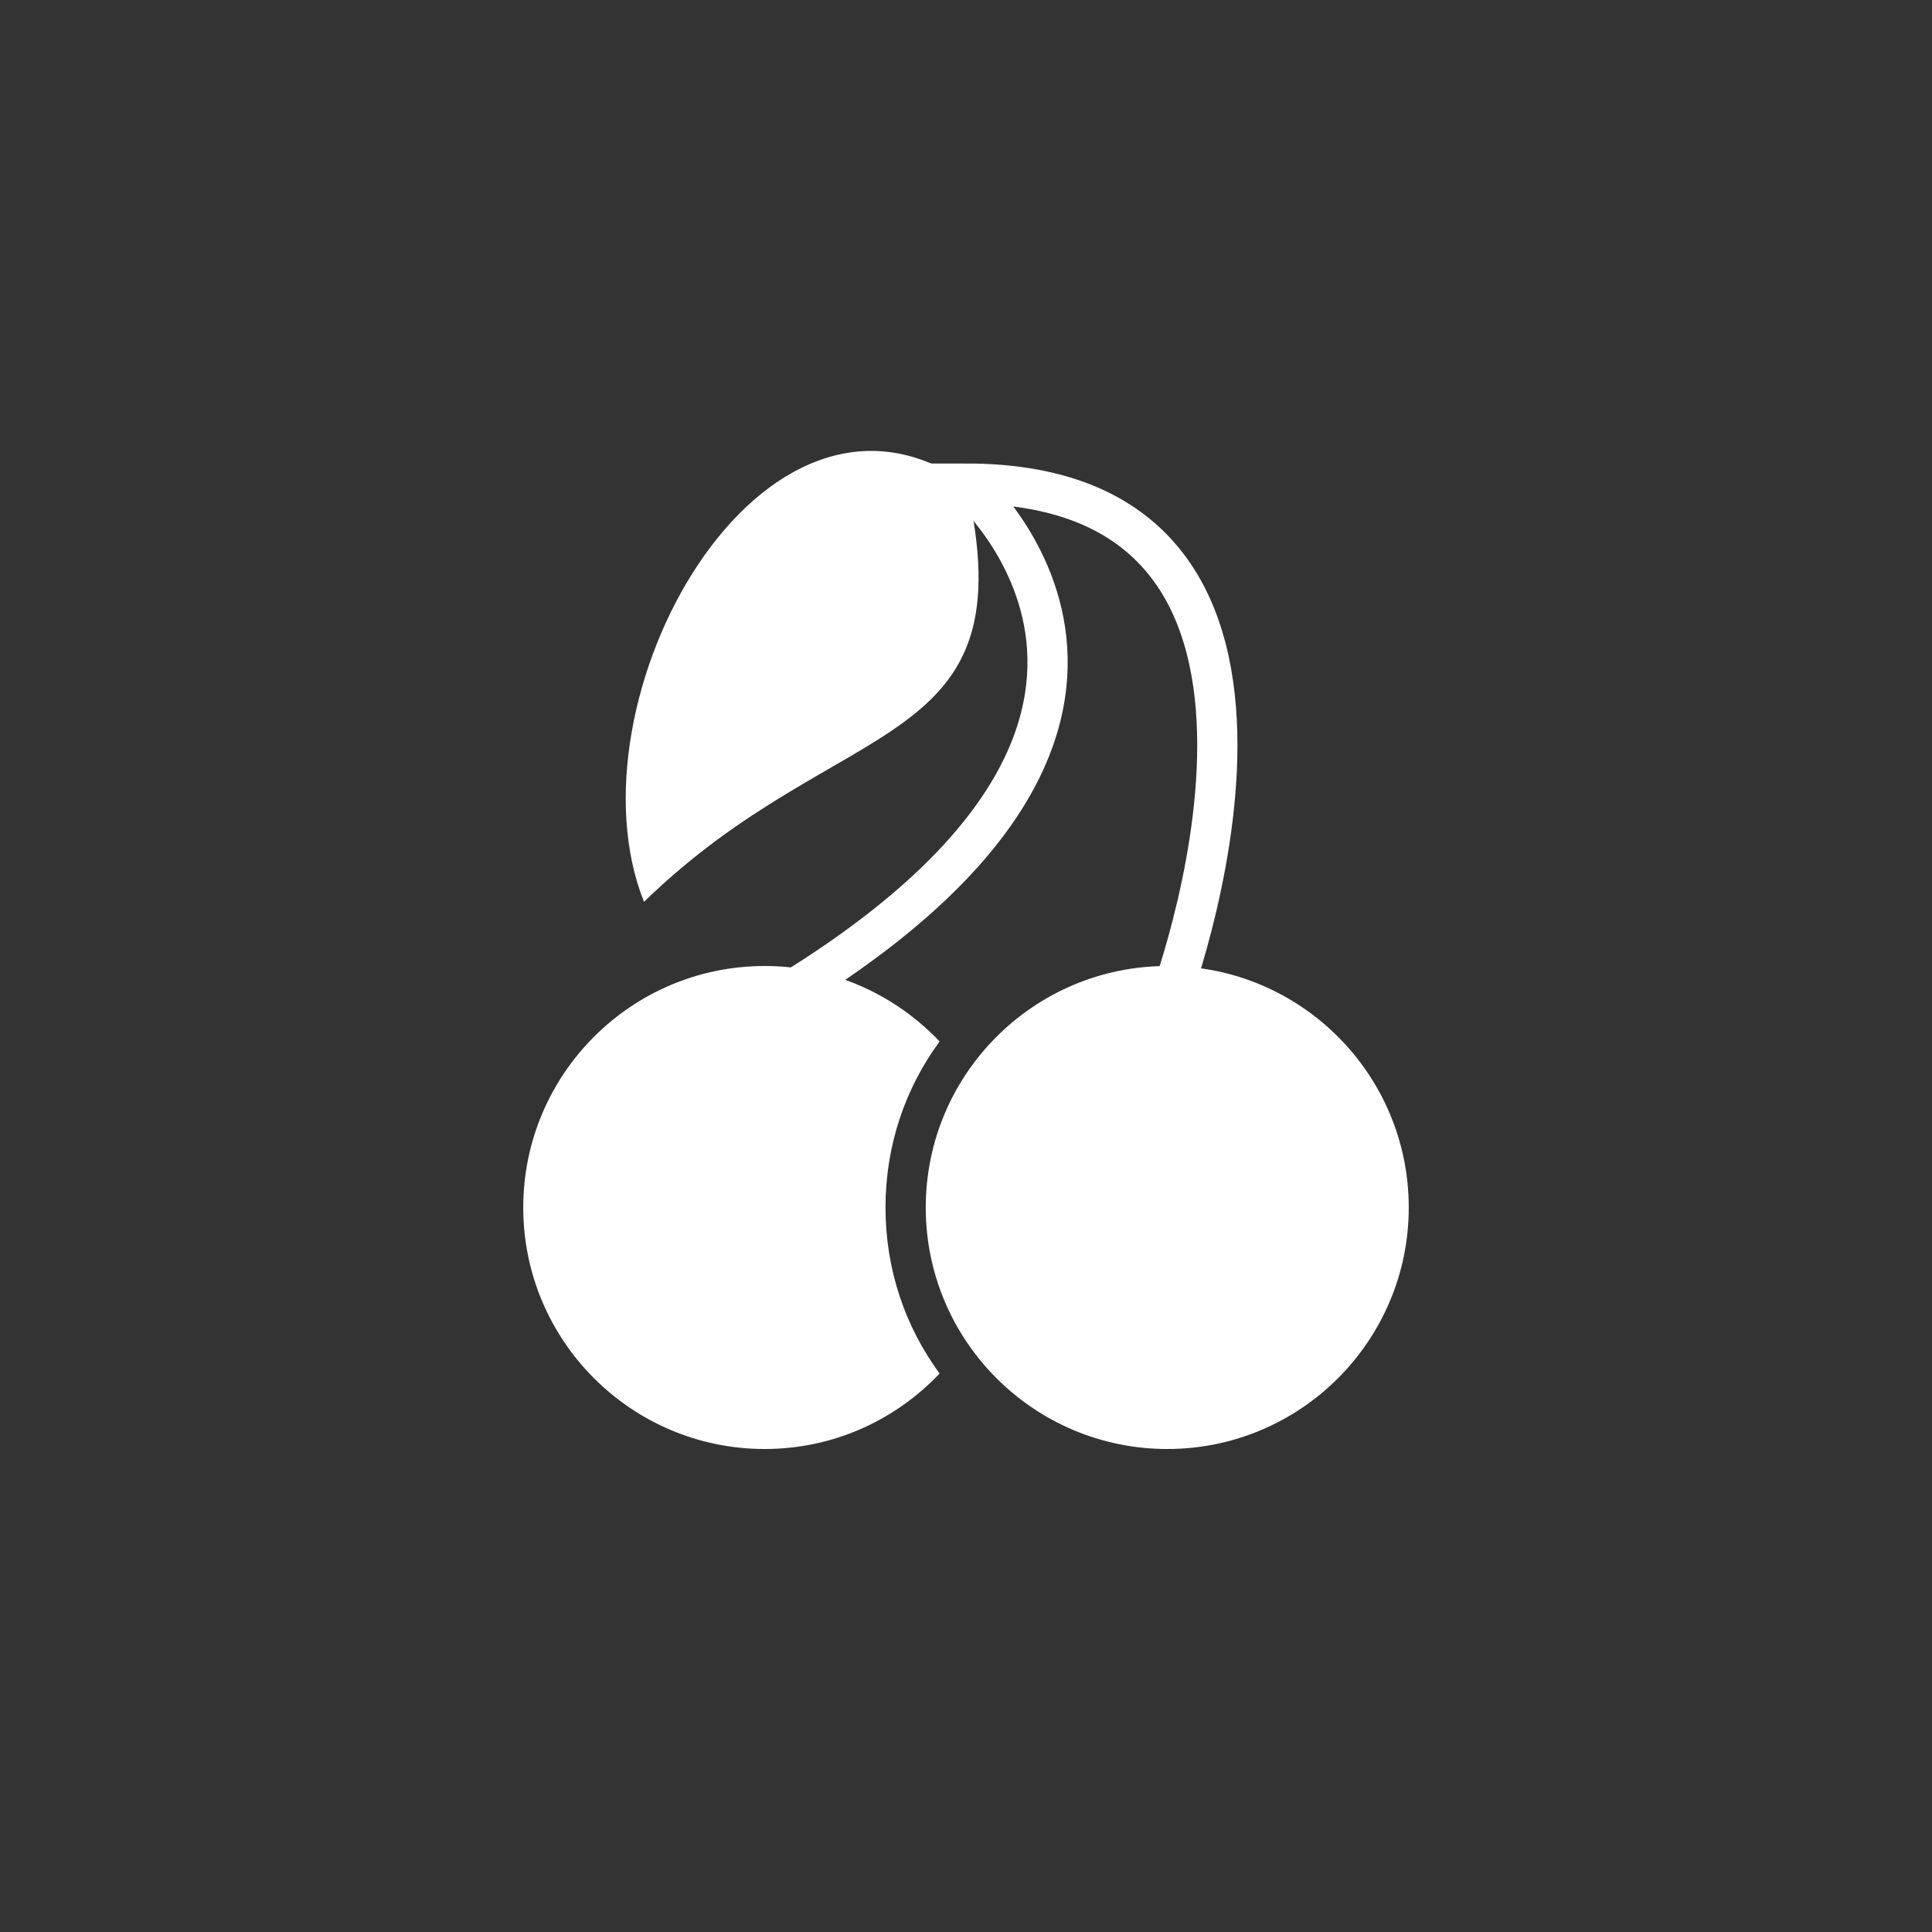<!-- color: #d90606 -->
<svg xmlns="http://www.w3.org/2000/svg" xmlns:xlink="http://www.w3.org/1999/xlink" width="48px" height="48px" viewBox="0 0 48 48" version="1.1">
<rect x="0" y="0" width="48" height="48" fill="#333333" stroke="none"/>
<g id="surface1">
<path style="fill:none;stroke-width:0.282;stroke-linecap:butt;stroke-linejoin:miter;stroke:rgb(100%,100%,100%);stroke-opacity:1;stroke-miterlimit:4;" d="M 8.184 7.06 C 8.184 7.06 9.594 3.391 6.773 3.391 C 6.773 3.391 8.749 5.084 5.362 7.06 " transform="matrix(3.543,0,0,3.543,0,0)"/>
<path style=" stroke:none;fill-rule:nonzero;fill:rgb(100%,100%,100%);fill-opacity:1;" d="M 19 24 C 15.688 24 13 26.688 13 30 C 13 33.312 15.688 36 19 36 C 20.715 36 22.25 35.277 23.344 34.125 C 22.492 32.965 22 31.547 22 30 C 22 28.453 22.492 27.035 23.344 25.875 C 22.25 24.723 20.715 24 19 24 M 19 24 "/>
<path style=" stroke:none;fill-rule:nonzero;fill:rgb(100%,100%,100%);fill-opacity:1;" d="M 24 12 C 25.578 18.793 20.902 17.629 16 22.406 C 14.004 17.406 18.938 8.492 24 12 M 24 12 "/>
<path style=" stroke:none;fill-rule:nonzero;fill:rgb(100%,100%,100%);fill-opacity:1;" d="M 35 30 C 35 33.312 32.312 36 29 36 C 25.688 36 23 33.312 23 30 C 23 26.688 25.688 24 29 24 C 32.312 24 35 26.688 35 30 M 35 30 "/>
</g>
</svg>
